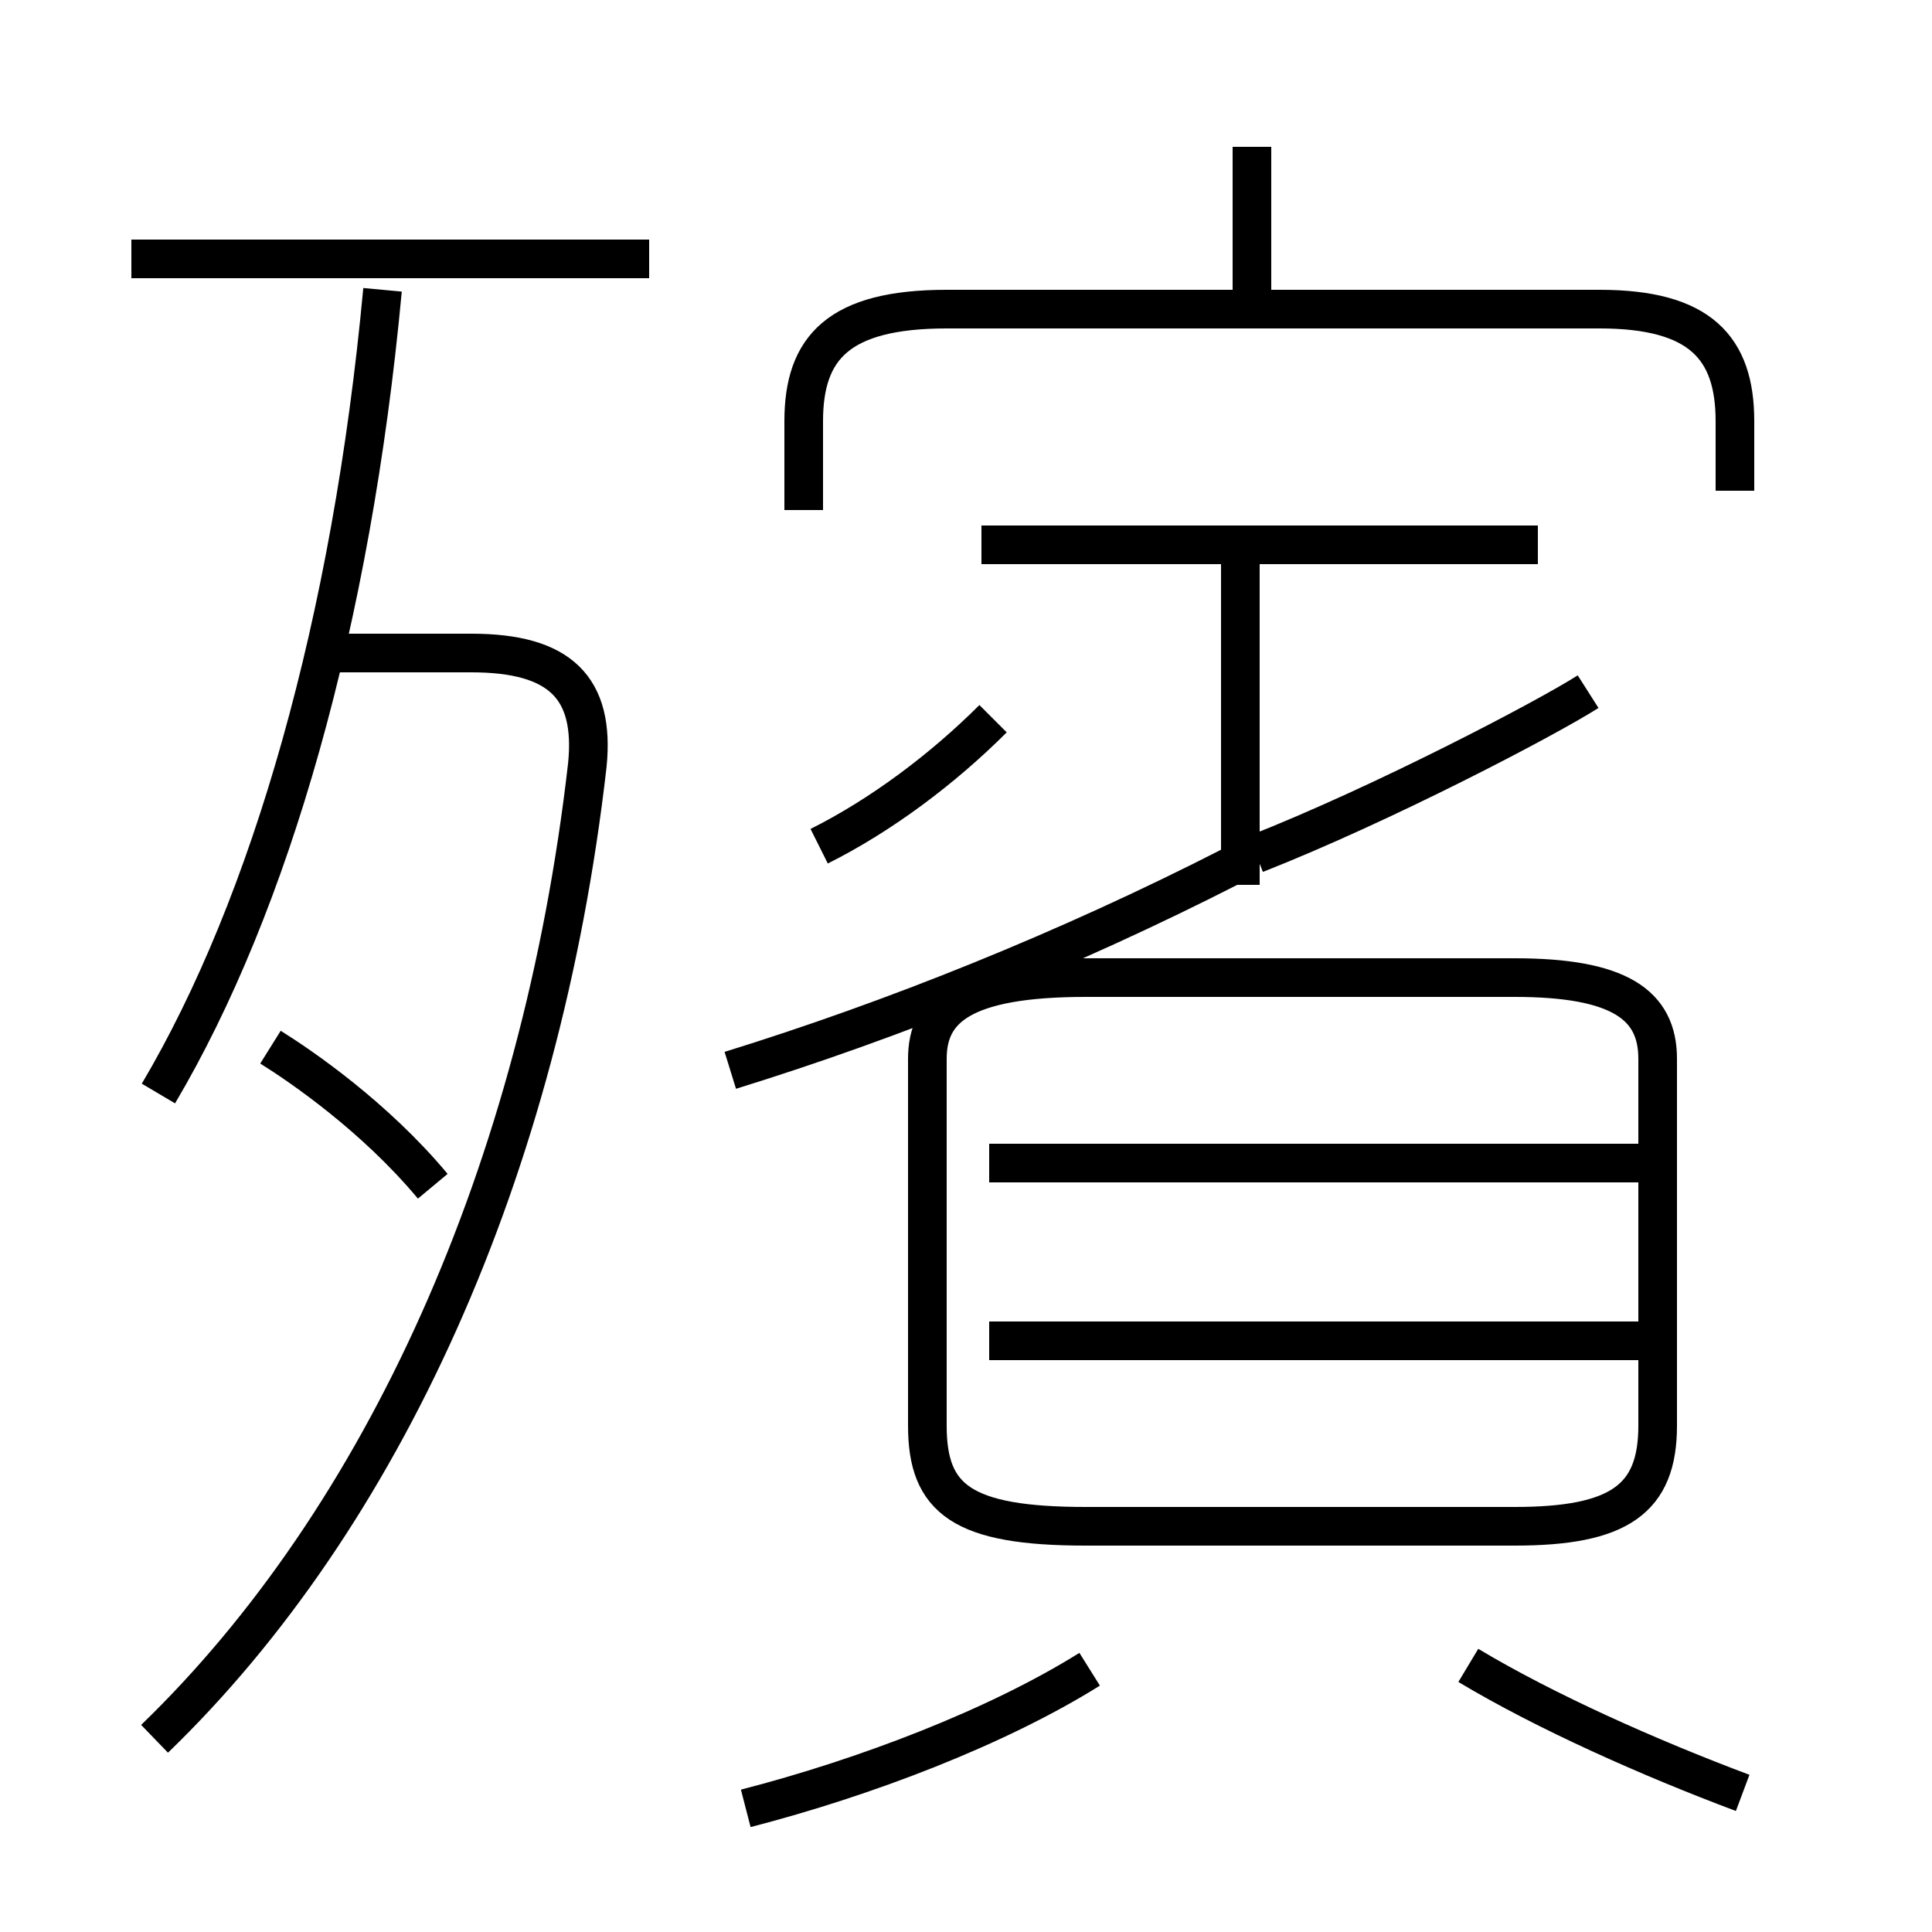 <?xml version='1.0' encoding='utf8'?>
<svg viewBox="0.0 -6.0 50.0 50.0" version="1.1" xmlns="http://www.w3.org/2000/svg">
<rect x="0.0" y="-6.0" width="50.0" height="50.0" fill="#808080" stroke="none"/>
<rect x="-1000" y="-1000" width="2000" height="2000" stroke="white" fill="white"/>
<g style="fill:white;stroke:#000000;  stroke-width:1">
<path d="M 4.0 1.0 C 9.9 -4.7 14.0 -13.7 15.2 -24.2 C 15.4 -26.2 14.5 -27.1 12.2 -27.1 L 8.2 -27.1 M 19.3 2.8 C 22.4 2.0 25.8 0.7 28.2 -0.8 M 11.2 -13.3 C 9.7 -15.1 7.8 -16.4 7.0 -16.9 M 4.1 -15.7 C 7.0 -20.6 9.1 -27.9 9.9 -36.5 M 45.1 2.4 C 42.7 1.5 40.0 0.3 38.0 -0.9 M 42.5 -9.3 L 25.6 -9.3 M 16.8 -37.3 L 3.4 -37.3 M 42.5 -13.9 L 25.6 -13.9 M 18.9 -16.3 C 23.1 -17.6 27.6 -19.4 31.9 -21.6 M 21.2 -22.1 C 22.8 -22.9 24.4 -24.1 25.7 -25.4 M 39.2 -18.7 L 28.1 -18.7 C 24.9 -18.7 24.0 -17.9 24.0 -16.6 L 24.0 -7.1 C 24.0 -5.2 24.9 -4.5 28.1 -4.5 L 39.2 -4.5 C 41.9 -4.5 42.9 -5.2 42.9 -7.1 L 42.9 -16.6 C 42.9 -18.0 41.9 -18.7 39.2 -18.7 Z M 32.1 -21.1 L 32.1 -29.4 M 32.5 -21.9 C 35.8 -23.2 40.0 -25.4 41.1 -26.1 M 39.8 -29.9 L 25.4 -29.9 M 44.9 -31.3 L 44.9 -33.1 C 44.9 -35.0 44.0 -36.0 41.4 -36.0 L 24.5 -36.0 C 21.7 -36.0 20.8 -35.0 20.8 -33.1 L 20.8 -30.8 M 32.4 -36.0 L 32.4 -40.2" transform="translate(0.0, 38.0)" />
</g>
</svg>